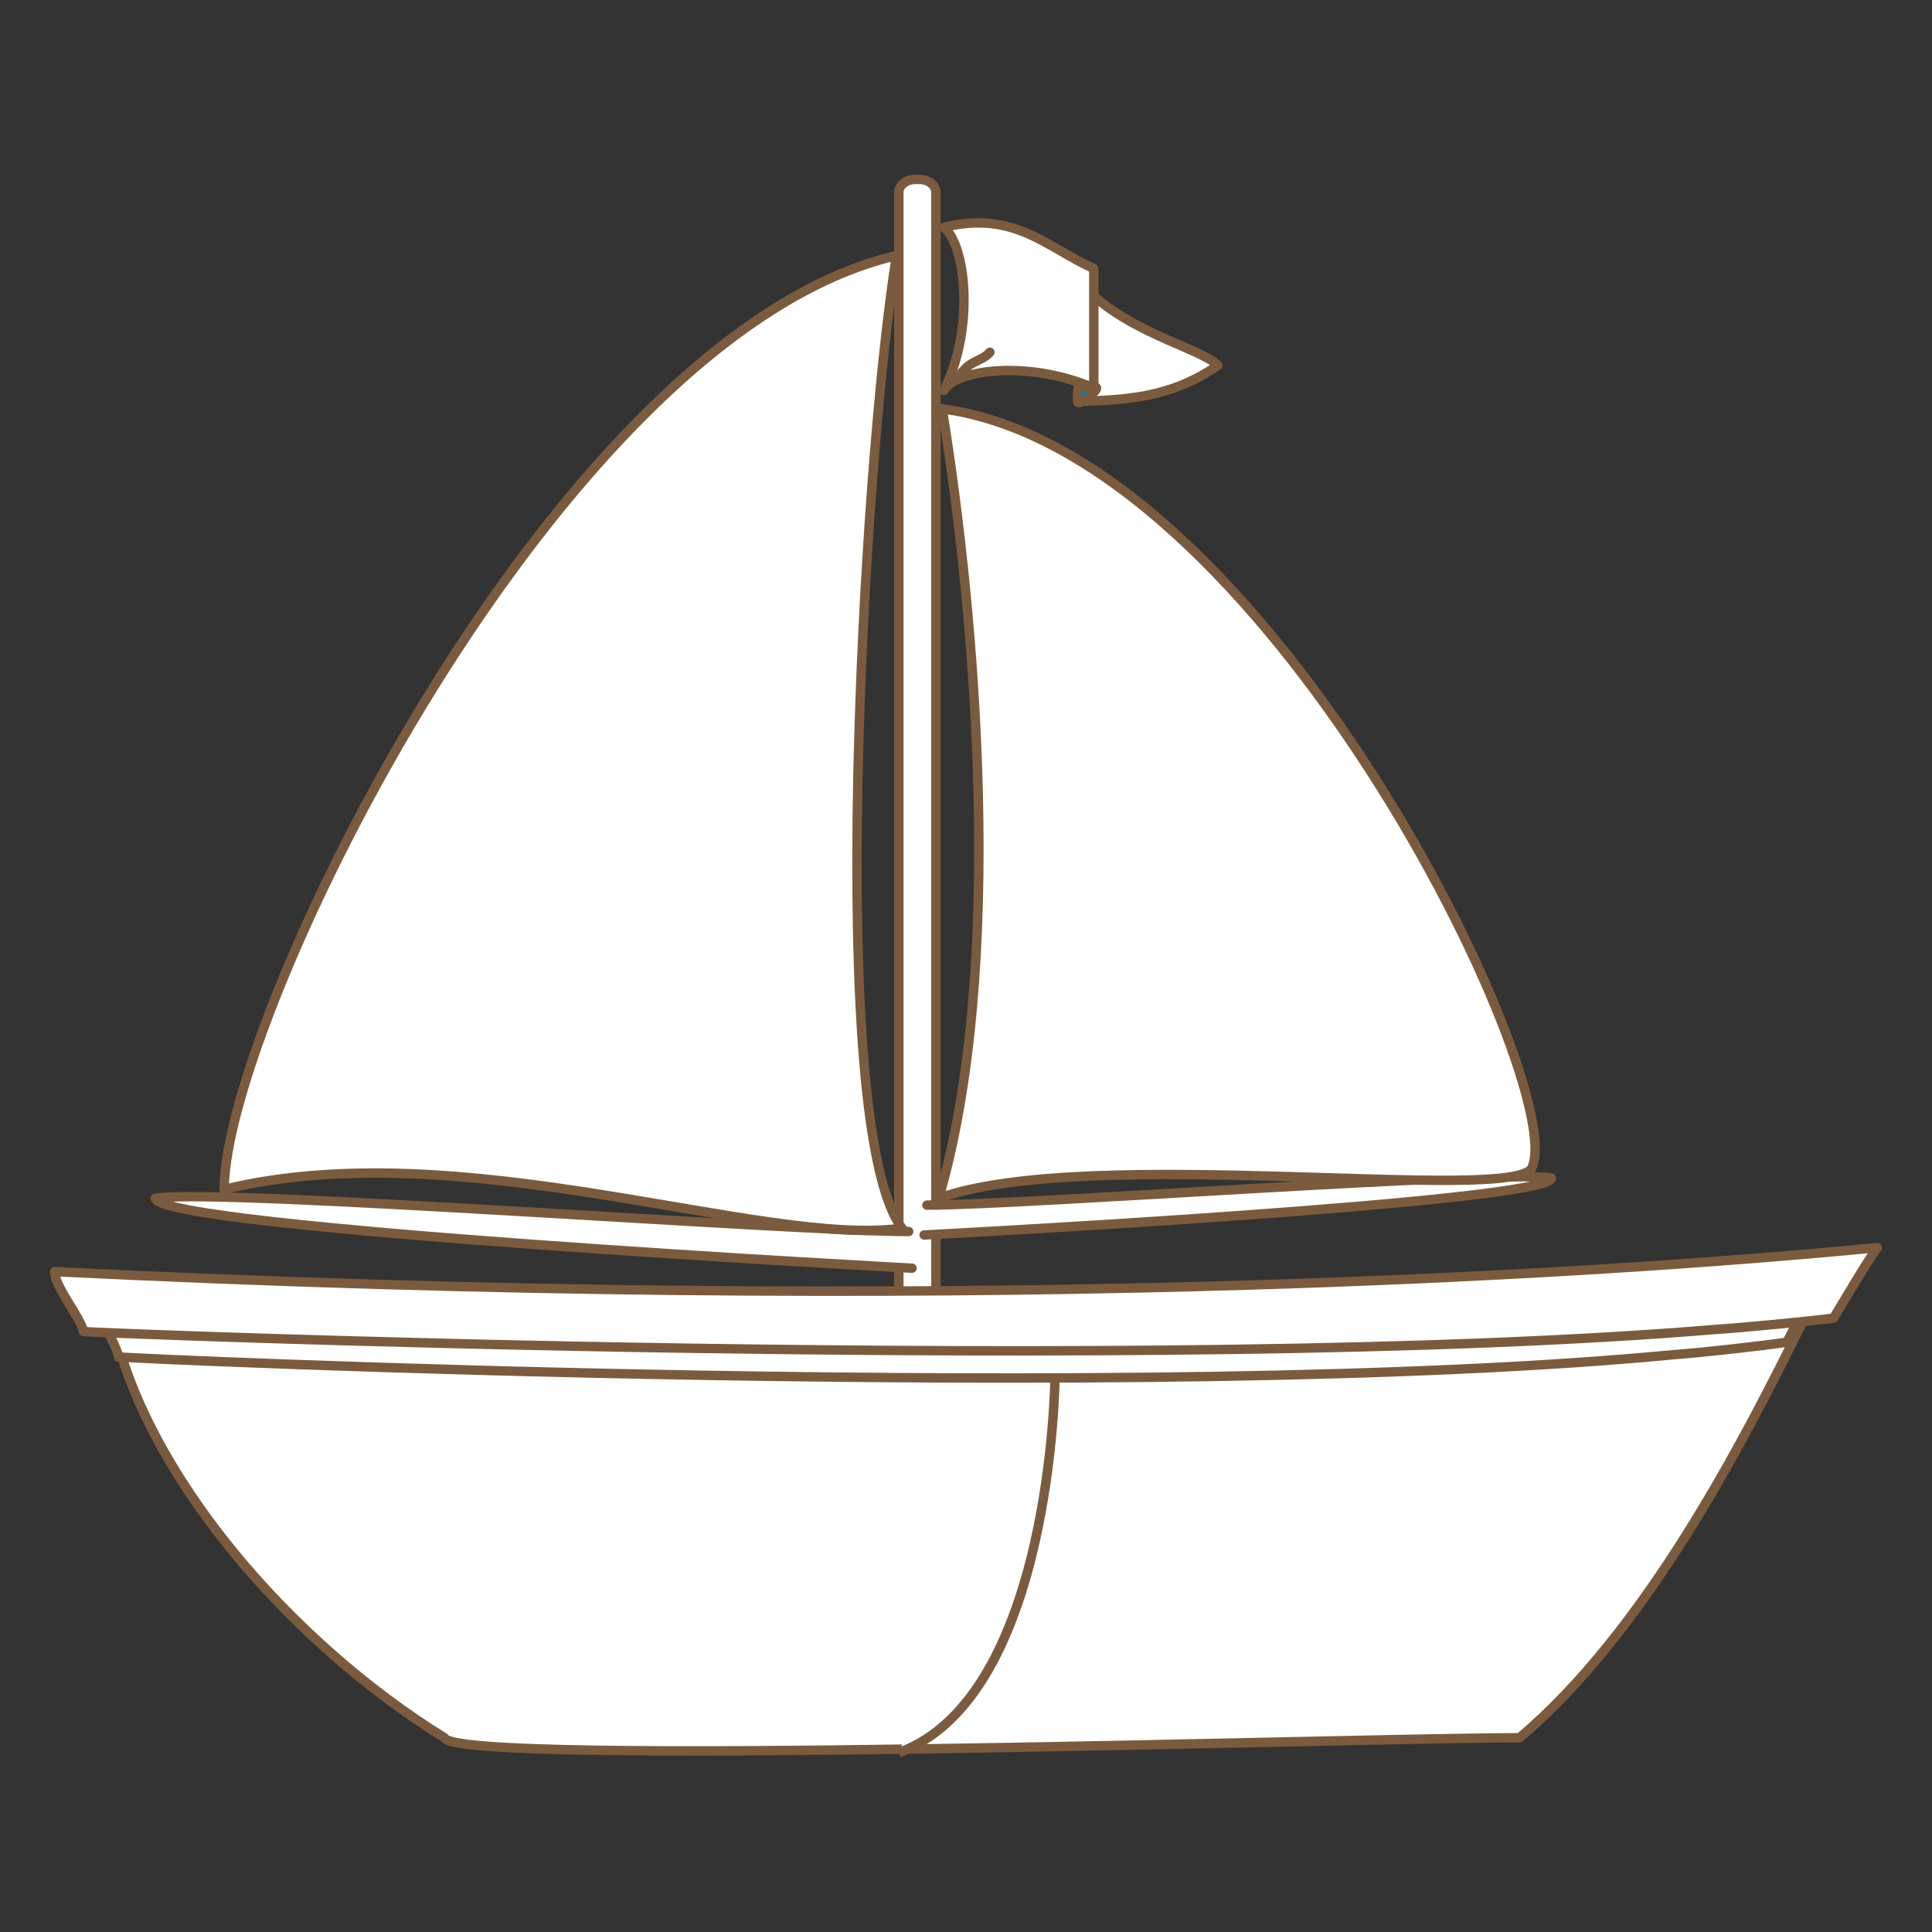 <?xml version="1.0" encoding="utf-8"?>
<!-- Generator: Adobe Illustrator 15.1.0, SVG Export Plug-In . SVG Version: 6.00 Build 0)  -->
<!DOCTYPE svg PUBLIC "-//W3C//DTD SVG 1.1//EN" "http://www.w3.org/Graphics/SVG/1.1/DTD/svg11.dtd">
<svg version="1.1" id="svg_1_0" xmlns="http://www.w3.org/2000/svg" xmlns:xlink="http://www.w3.org/1999/xlink" x="0px" y="0px"
	 width="85.04px" height="85.04px" viewBox="0 0 85.04 85.04" enable-background="new 0 0 85.04 85.04" xml:space="preserve">
<rect x="0" y="0" width="85.04" height="85.04" fill="#333333" stroke="none"/>
<path fill="#FFFFFF" stroke="#7B5B3F" stroke-width="0.414" stroke-linecap="round" stroke-linejoin="round" d="M41.196,58.208
	c0,0.318-0.322,0.574-0.721,0.574h-0.193c-0.396,0-0.719-0.256-0.719-0.574V8.472c0-0.317,0.322-0.574,0.719-0.574h0.193
	c0.398,0,0.721,0.257,0.721,0.574V58.208z"/>
<path fill="#FFFFFF" stroke="#7B5B3F" stroke-width="0.414" stroke-linecap="round" stroke-linejoin="round" d="M6.227,58.182
	c-0.439-0.059-0.879-0.121-1.316-0.197c1.357,6.785,7.801,14.27,14.654,18.506c0.514,1.299,40.118,0,47.318,0
	c5.604-4.726,9.902-13.123,12.457-18.293c-1.066,0.18-2.118,0.322-3.123,0.395C47.083,59.364,25.591,59.42,6.227,58.182z"/>
<path fill="#FFFFFF" stroke="#7B5B3F" stroke-width="0.414" d="M4.012,56.834c0,0.731,1.051,2.133,1.213,2.895
	c0.414,0.066,45.398,2.122,68.535-0.109c0.947-0.063,3.879-0.383,4.89-0.543c0.797-1.521,1.414-2.729,1.836-3.398
	C68.345,57.028,41.641,58.958,4.012,56.834z"/>
<path fill="#FFFFFF" stroke="#7B5B3F" stroke-width="0.414" stroke-linecap="round" stroke-linejoin="round" d="M2.407,55.973
	c0,0.668,1.104,1.945,1.273,2.639c0.434,0.063,47.626,1.938,71.896-0.1c0.995-0.059,4.071-0.352,5.131-0.495
	c0.836-1.388,1.481-2.487,1.926-3.101C69.899,56.149,41.884,57.909,2.407,55.973z"/>
<path fill="#FFFFFF" stroke="#7B5B3F" stroke-width="0.414" stroke-linecap="round" stroke-linejoin="round" d="M47.554,12.409
	c0,1.78,0,3.499,0,5.257c1.894-0.073,3.931-0.111,6.052-1.583C52.827,15.302,49.334,14.564,47.554,12.409z"/>
<path fill="#0080A2" stroke="#7B5B3F" stroke-width="0.414" d="M47.461,17.044c0.86-0.086,0.875-0.009,0.744,0.162
	c-0.213,0.287-0.603,0.525-0.724,0.525S47.461,17.044,47.461,17.044z"/>
<path fill="#FFFFFF" stroke="#7B5B3F" stroke-width="0.414" stroke-linecap="round" stroke-linejoin="round" d="M41.551,10.007
	c0.986,0.821,1.346,4.487,0,7.179c0.424-0.848,3.524-1.405,6.594-0.111c0-1.758,0-3.477,0-5.258
	C46.129,10.937,44.667,9.233,41.551,10.007z"/>
<path fill="#0394B4" stroke="#7B5B3F" stroke-width="0.414" stroke-linecap="round" stroke-linejoin="round" d="M43.571,15.504
	c-0.232,0.288-0.654,0.369-0.955,0.607c-0.211,0.168-0.424,0.5-0.672,0.626"/>
<path fill="#FFFFFF" stroke="#7B5B3F" stroke-width="0.414" stroke-linecap="round" stroke-linejoin="round" d="M40.145,55.821
	c0,0-33.303-1.763-33.303-3.082c2.934-0.439,28.02,1.467,33.156,1.467"/>
<path fill="#FFFFFF" stroke="#7B5B3F" stroke-width="0.414" stroke-linecap="round" stroke-linejoin="round" d="M40.678,54.36
	c0,0,27.613-1.434,27.613-2.509c-2.433-0.358-23.232,1.194-27.491,1.194"/>
<path fill="#FFFFFF" stroke="#7B5B3F" stroke-width="0.414" stroke-linecap="round" stroke-linejoin="round" d="M39.704,54.059
	c-3.385-4.443-1.723-33.683-0.244-42.807C24.567,14.688,9.868,44.79,9.868,52.352C20.339,49.804,33.608,54.922,39.704,54.059z"/>
<path fill="#FFFFFF" stroke="#7B5B3F" stroke-width="0.414" stroke-linecap="round" stroke-linejoin="round" d="M41.319,52.745
	c2.959-10.102,1.633-25.625,0.154-34.75c14.186,1.878,27.604,29.783,25.958,33.4C66.7,53.006,47.888,50.374,41.319,52.745z"/>
<path fill="#FFFFFF" stroke="#7B5B3F" stroke-width="0.414" d="M46.435,60.679c0,0-0.127,14.003-6.872,16.462"/>
</svg>
